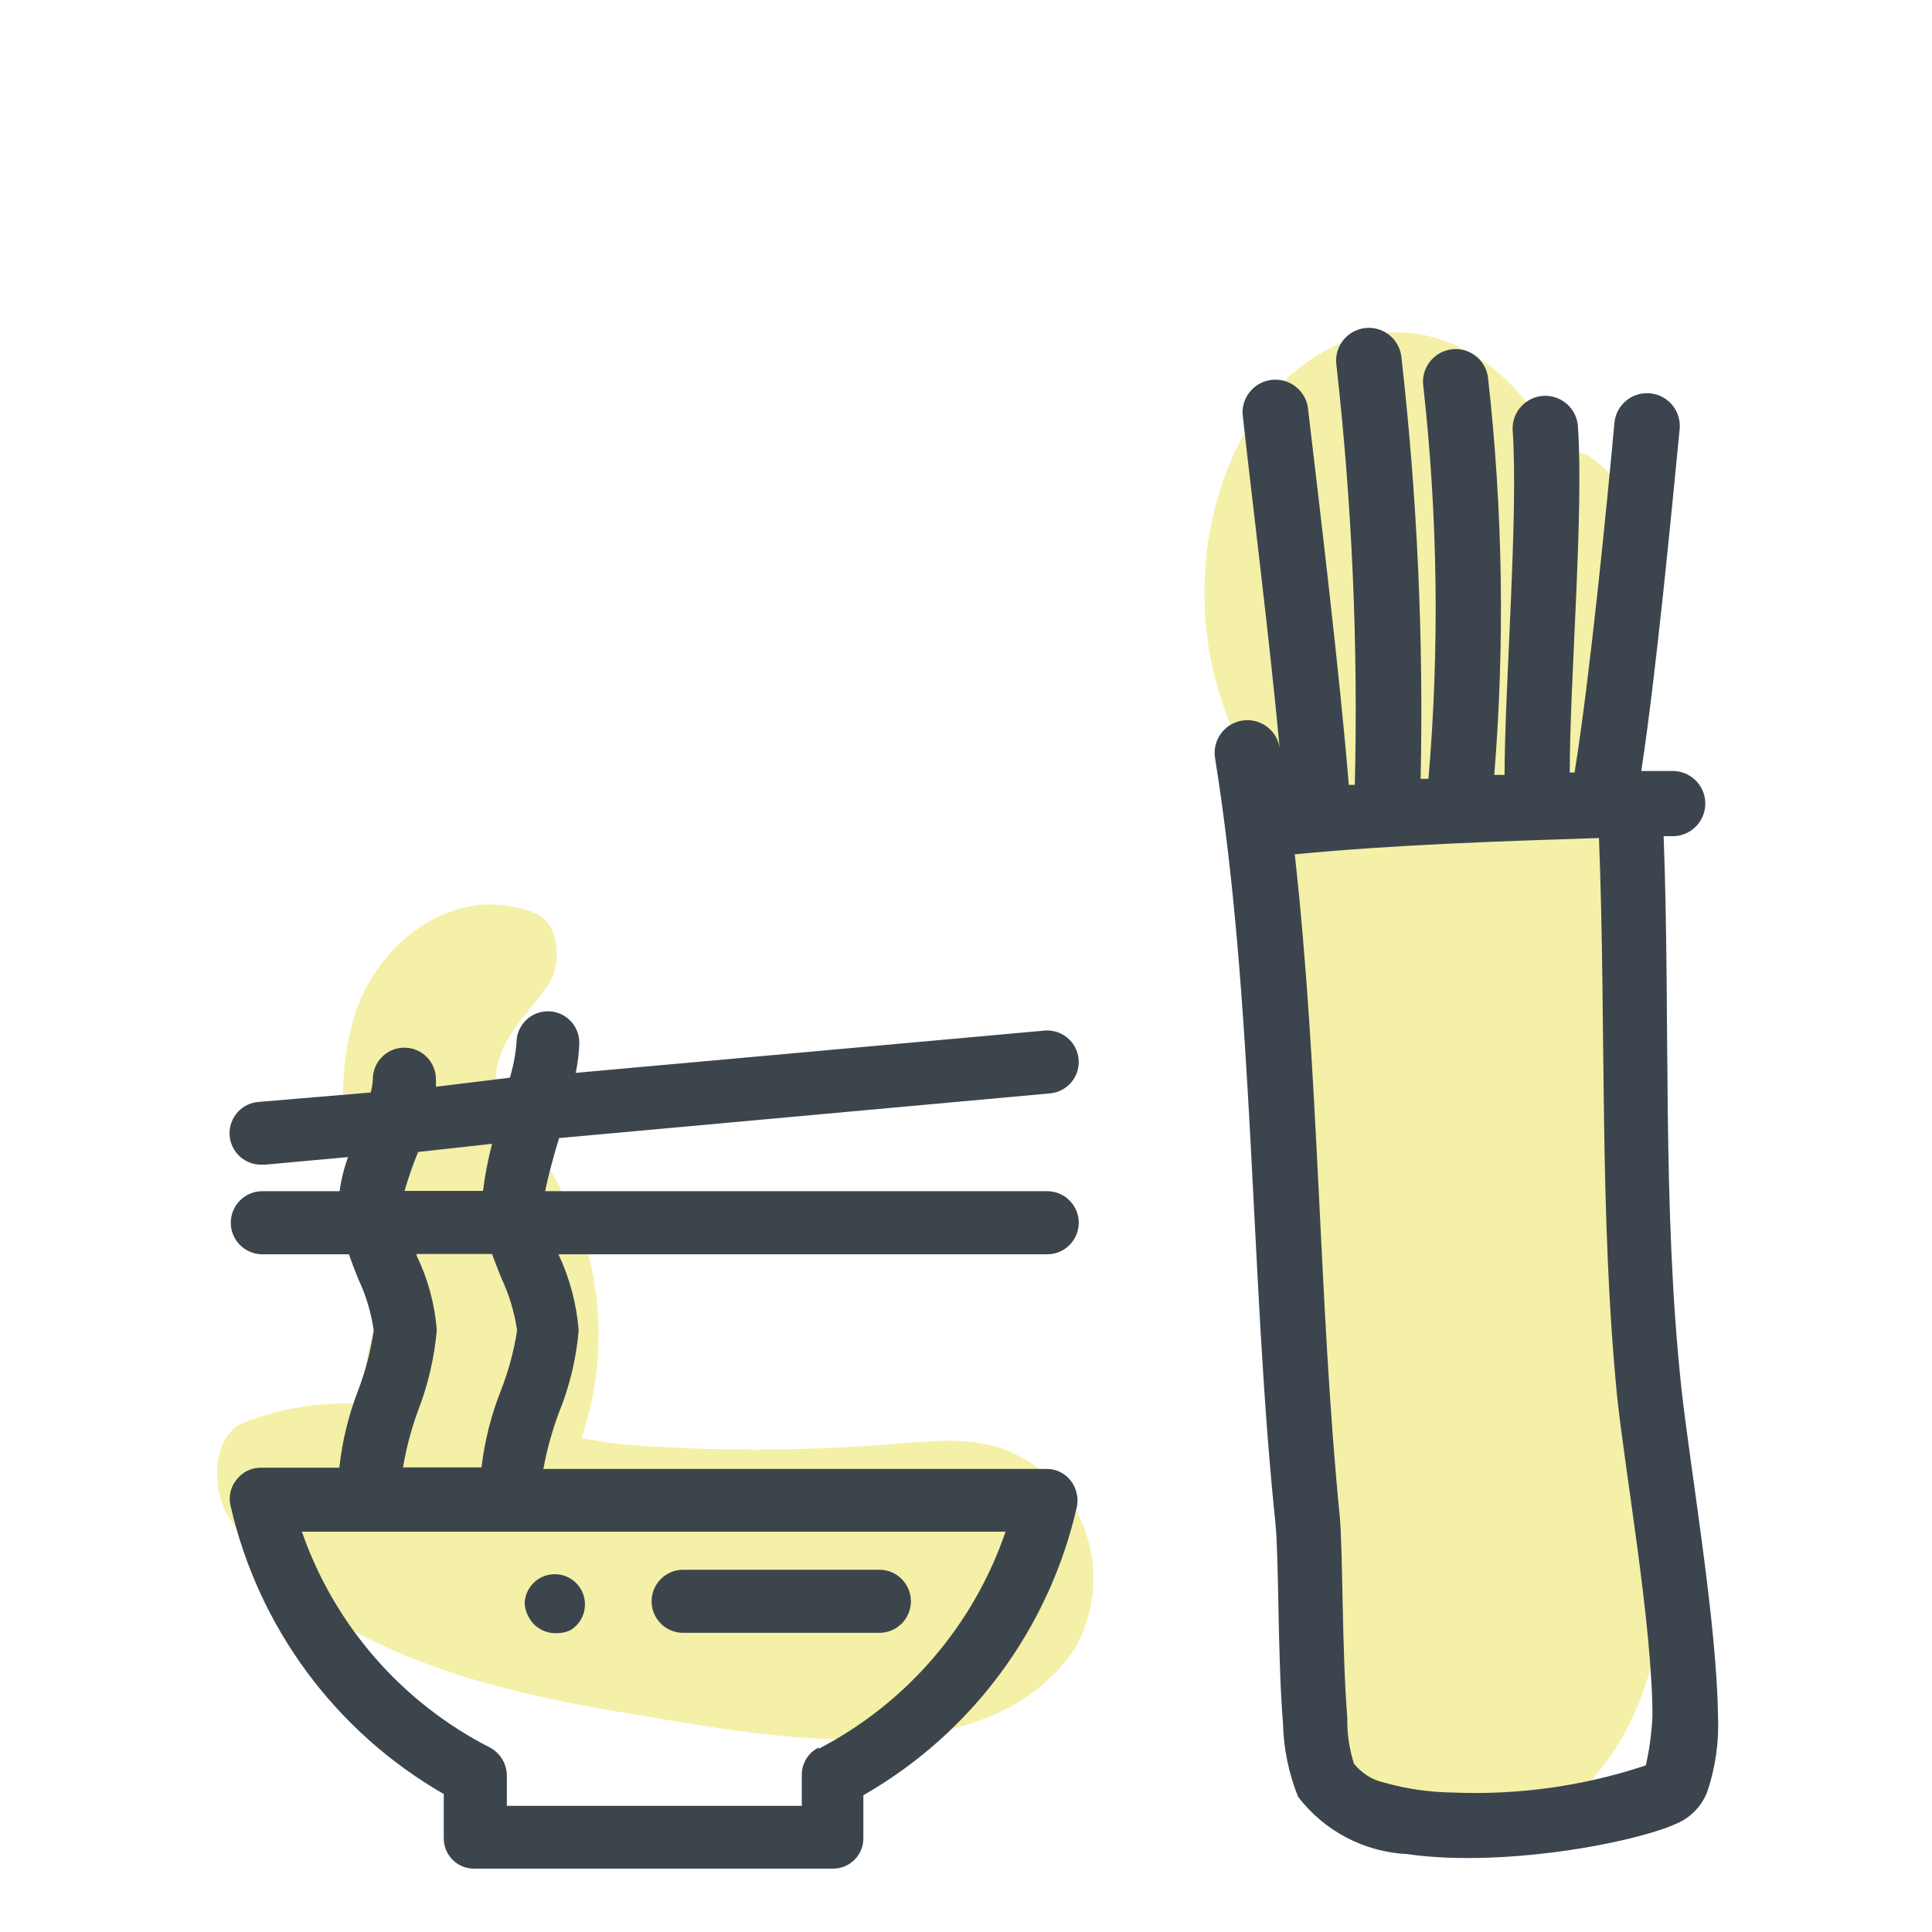 <svg xmlns="http://www.w3.org/2000/svg" width="64" height="64" viewBox="0 0 64 64" style="background:#fff">
  <g id="Nudeln" fill="none" fill-rule="evenodd" stroke="none" stroke-width="1">
    <rect width="64" height="64" fill="#FFF"/>
    <g id="26-3-Nudeln" transform="translate(2 6)">
      <g id="Layer_2">
        <rect id="Rectangle" width="60" height="60" x="0" y="0"/>
      </g>
      <g id="Layer_1" transform="translate(5 4)">
        <path id="Path" fill="#EBE350" fill-opacity=".5" d="M46.42,10.63 C46.875,12.843 47.209,15.08 47.42,17.33 C47.79,20.82 47.93,24.33 48.04,27.87 C48.13,30.75 48.24,33.71 48.24,36.65 C48.24,38.8 48.24,40.95 48.05,43.05 C47.72,47.79 44.64,51.28 41.16,50.85 C37.68,50.42 35.16,46.21 35.44,41.47 L35.44,28.63 C35.34,25.69 35.24,22.72 34.93,19.79 C34.781,18.229 34.534,16.68 34.19,15.15 C34.03,14.74 33.57,13.56 33.36,12.86 C32.05,8.45 33.62,3.42 36.86,1.64 C39.74,0.05 43,1.56 44.58,5 C44.911,4.907 45.265,4.932 45.58,5.07 C46.716,5.769 47.254,7.134 46.9,8.42 C46.74,9.15 46.59,9.88 46.45,10.62 L46.42,10.63 Z"/>
        <path id="Shape" fill="#3C454E" d="M48.7,36 C48.05,29.94 48.34,23.79 48.11,17.7 L48.45,17.7 C49.046,17.678 49.512,17.176 49.49,16.58 C49.468,15.984 48.966,15.518 48.37,15.54 L47.37,15.54 C47.86,12.33 48.37,6.99 48.64,4.22 C48.701,3.624 48.266,3.091 47.67,3.03 C47.074,2.969 46.541,3.404 46.48,4 C46.22,6.86 45.66,12.49 45.16,15.59 L45,15.59 C45,12.59 45.47,6.94 45.27,4.12 C45.243,3.734 45.013,3.392 44.665,3.222 C44.317,3.052 43.906,3.081 43.585,3.297 C43.264,3.513 43.083,3.884 43.11,4.27 C43.3,7.07 42.85,12.67 42.84,15.67 L42.5,15.67 C42.853,11.28 42.783,6.866 42.29,2.49 C42.204,1.899 41.656,1.489 41.065,1.575 C40.474,1.661 40.064,2.209 40.15,2.8 C40.63,7.117 40.687,11.471 40.32,15.8 L40.06,15.8 C40.161,11.124 39.947,6.447 39.42,1.8 C39.34,1.206 38.794,0.79 38.2,0.87 C37.606,0.95 37.19,1.496 37.27,2.09 C37.789,6.707 37.993,11.355 37.88,16 L37.68,16 C37.39,12.41 36.68,6.5 36.32,3.46 C36.213,2.904 35.697,2.523 35.134,2.583 C34.571,2.643 34.148,3.124 34.16,3.69 C34.45,6.35 35.06,11.21 35.39,14.77 C35.296,14.179 34.741,13.776 34.15,13.87 C33.559,13.964 33.156,14.519 33.25,15.11 C34.56,23.26 34.41,32.41 35.25,40.45 C35.37,41.64 35.32,44.88 35.5,47.08 C35.519,47.917 35.689,48.743 36,49.52 C36.868,50.656 38.192,51.351 39.62,51.42 C42.93,51.9 47.68,50.95 48.79,50.28 C49.134,50.065 49.4,49.747 49.55,49.37 C49.829,48.55 49.951,47.685 49.91,46.82 C49.87,43.74 49,38.7 48.7,36 Z M47.52,48.48 L47.52,48.48 C45.466,49.165 43.304,49.47 41.14,49.38 C40.365,49.372 39.595,49.261 38.85,49.05 C38.454,48.962 38.101,48.739 37.85,48.42 C37.694,47.925 37.62,47.409 37.63,46.89 C37.45,44.68 37.49,41.41 37.38,40.22 C36.69,33.28 36.7,25.53 35.89,18.3 C39.23,17.98 42.61,17.87 45.97,17.76 C45.97,17.76 45.97,17.76 45.97,17.82 C46.21,23.96 45.97,30.16 46.57,36.27 C46.85,38.88 47.73,43.81 47.74,46.83 C47.716,47.385 47.642,47.938 47.52,48.48 L47.52,48.48 Z"/>
        <path id="Path" fill="#EBE350" fill-opacity=".5" fill-rule="nonzero" d="M27.94,39.11 C26.03,37.24 24.16,37.76 21.69,37.9 C19.243,38.06 16.787,38.06 14.34,37.9 C13.641,37.864 12.945,37.774 12.26,37.63 C13.02,35.417 13.02,33.013 12.26,30.8 C11.692,29.505 10.992,28.271 10.17,27.12 C9.49,26.01 9.17,25.82 9.72,24.61 C10.07,23.92 10.72,23.28 11.17,22.61 C11.62,21.94 11.55,20.53 10.7,20.24 C8.13,19.24 5.63,21.09 4.78,23.51 C4.2,25.417 4.221,27.456 4.84,29.35 C5.109,30.214 5.444,31.056 5.84,31.87 L6.13,32.52 C5.335,33.693 4.98,35.11 5.13,36.52 C3.727,36.413 2.317,36.628 1.01,37.15 C0.01,37.63 0.01,39.4 0.56,40.22 C3.28,44.63 9.14,46 14,46.79 C18.48,47.54 25.67,48.95 28.59,44.63 C29.618,42.855 29.371,40.617 27.98,39.11 L27.94,39.11 Z"/>
        <path id="Path" fill="#3D454C" fill-rule="nonzero" d="M15.63,44.09 L22.13,44.09 C22.707,44.09 23.175,43.622 23.175,43.045 C23.175,42.468 22.707,42 22.13,42 L15.63,42 C15.053,42 14.585,42.468 14.585,43.045 C14.585,43.622 15.053,44.09 15.63,44.09 Z"/>
        <path id="Shape" fill="#3D454C" fill-rule="nonzero" d="M27.69,38.66 L11,38.66 C11.118,38.019 11.292,37.39 11.52,36.78 C11.872,35.915 12.091,35.001 12.17,34.07 C12.1,33.197 11.873,32.343 11.5,31.55 L27.69,31.55 C28.267,31.55 28.735,31.082 28.735,30.505 C28.735,29.928 28.267,29.46 27.69,29.46 L11.06,29.46 C11.15,28.98 11.34,28.3 11.52,27.7 L27.78,26.22 C28.152,26.188 28.478,25.96 28.636,25.622 C28.794,25.284 28.759,24.888 28.546,24.582 C28.332,24.276 27.972,24.108 27.6,24.14 L12.07,25.54 C12.142,25.211 12.182,24.876 12.19,24.54 C12.19,23.966 11.724,23.5 11.15,23.5 C10.576,23.5 10.11,23.966 10.11,24.54 C10.079,24.933 10.005,25.322 9.89,25.7 L7.44,26 C7.444,25.917 7.444,25.833 7.44,25.75 C7.44,25.173 6.972,24.705 6.395,24.705 C5.818,24.705 5.35,25.173 5.35,25.75 C5.343,25.899 5.32,26.046 5.28,26.19 L1.6,26.5 C1.026,26.525 0.58,27.011 0.605,27.585 C0.63,28.159 1.116,28.605 1.69,28.58 L1.79,28.58 L4.53,28.33 C4.396,28.695 4.302,29.074 4.25,29.46 L1.69,29.46 C1.113,29.46 0.645,29.928 0.645,30.505 C0.645,31.082 1.113,31.55 1.69,31.55 L4.56,31.55 C4.65,31.82 4.76,32.1 4.87,32.37 C5.123,32.908 5.295,33.481 5.38,34.07 C5.28,34.754 5.105,35.424 4.86,36.07 C4.543,36.889 4.335,37.747 4.24,38.62 L1.65,38.62 C1.333,38.614 1.033,38.759 0.84,39.01 C0.637,39.255 0.563,39.582 0.64,39.89 C1.562,43.915 4.121,47.372 7.7,49.43 L7.7,50.9 C7.7,51.174 7.812,51.436 8.01,51.625 C8.209,51.814 8.476,51.914 8.75,51.9 L20.6,51.9 C21.152,51.9 21.6,51.452 21.6,50.9 L21.6,49.47 C25.185,47.416 27.748,43.957 28.67,39.93 C28.736,39.622 28.663,39.299 28.47,39.05 C28.283,38.808 27.996,38.664 27.69,38.66 Z M6.84,36.75 C7.177,35.888 7.389,34.982 7.47,34.06 C7.402,33.202 7.175,32.364 6.8,31.59 L6.8,31.54 L9.3,31.54 C9.39,31.8 9.5,32.06 9.6,32.32 C9.862,32.874 10.041,33.464 10.13,34.07 C10.025,34.755 9.843,35.425 9.59,36.07 C9.268,36.885 9.053,37.739 8.95,38.61 L6.35,38.61 C6.457,37.976 6.621,37.354 6.84,36.75 L6.84,36.75 Z M9.3,27.89 C9.166,28.403 9.066,28.924 9,29.45 L6.4,29.45 C6.528,29.013 6.678,28.582 6.85,28.16 L6.85,28.16 L9.3,27.89 Z M20.12,47.89 C19.767,48.063 19.548,48.427 19.56,48.82 L19.56,49.82 L9.79,49.82 L9.79,48.82 C9.788,48.431 9.573,48.074 9.23,47.89 C6.31,46.398 4.078,43.837 3,40.74 L26.31,40.74 C25.248,43.844 23.031,46.419 20.12,47.93 L20.12,47.89 Z"/>
        <path id="Path" fill="#3D454C" fill-rule="nonzero" d="M11.43,44.1 C11.592,44.105 11.754,44.071 11.9,44 C12.304,43.753 12.479,43.256 12.319,42.81 C12.159,42.364 11.709,42.091 11.24,42.157 C10.771,42.222 10.412,42.607 10.38,43.08 C10.382,43.233 10.42,43.384 10.49,43.52 C10.658,43.885 11.029,44.113 11.43,44.1 L11.43,44.1 Z"/>
      </g>
    </g>
  </g>
</svg>
